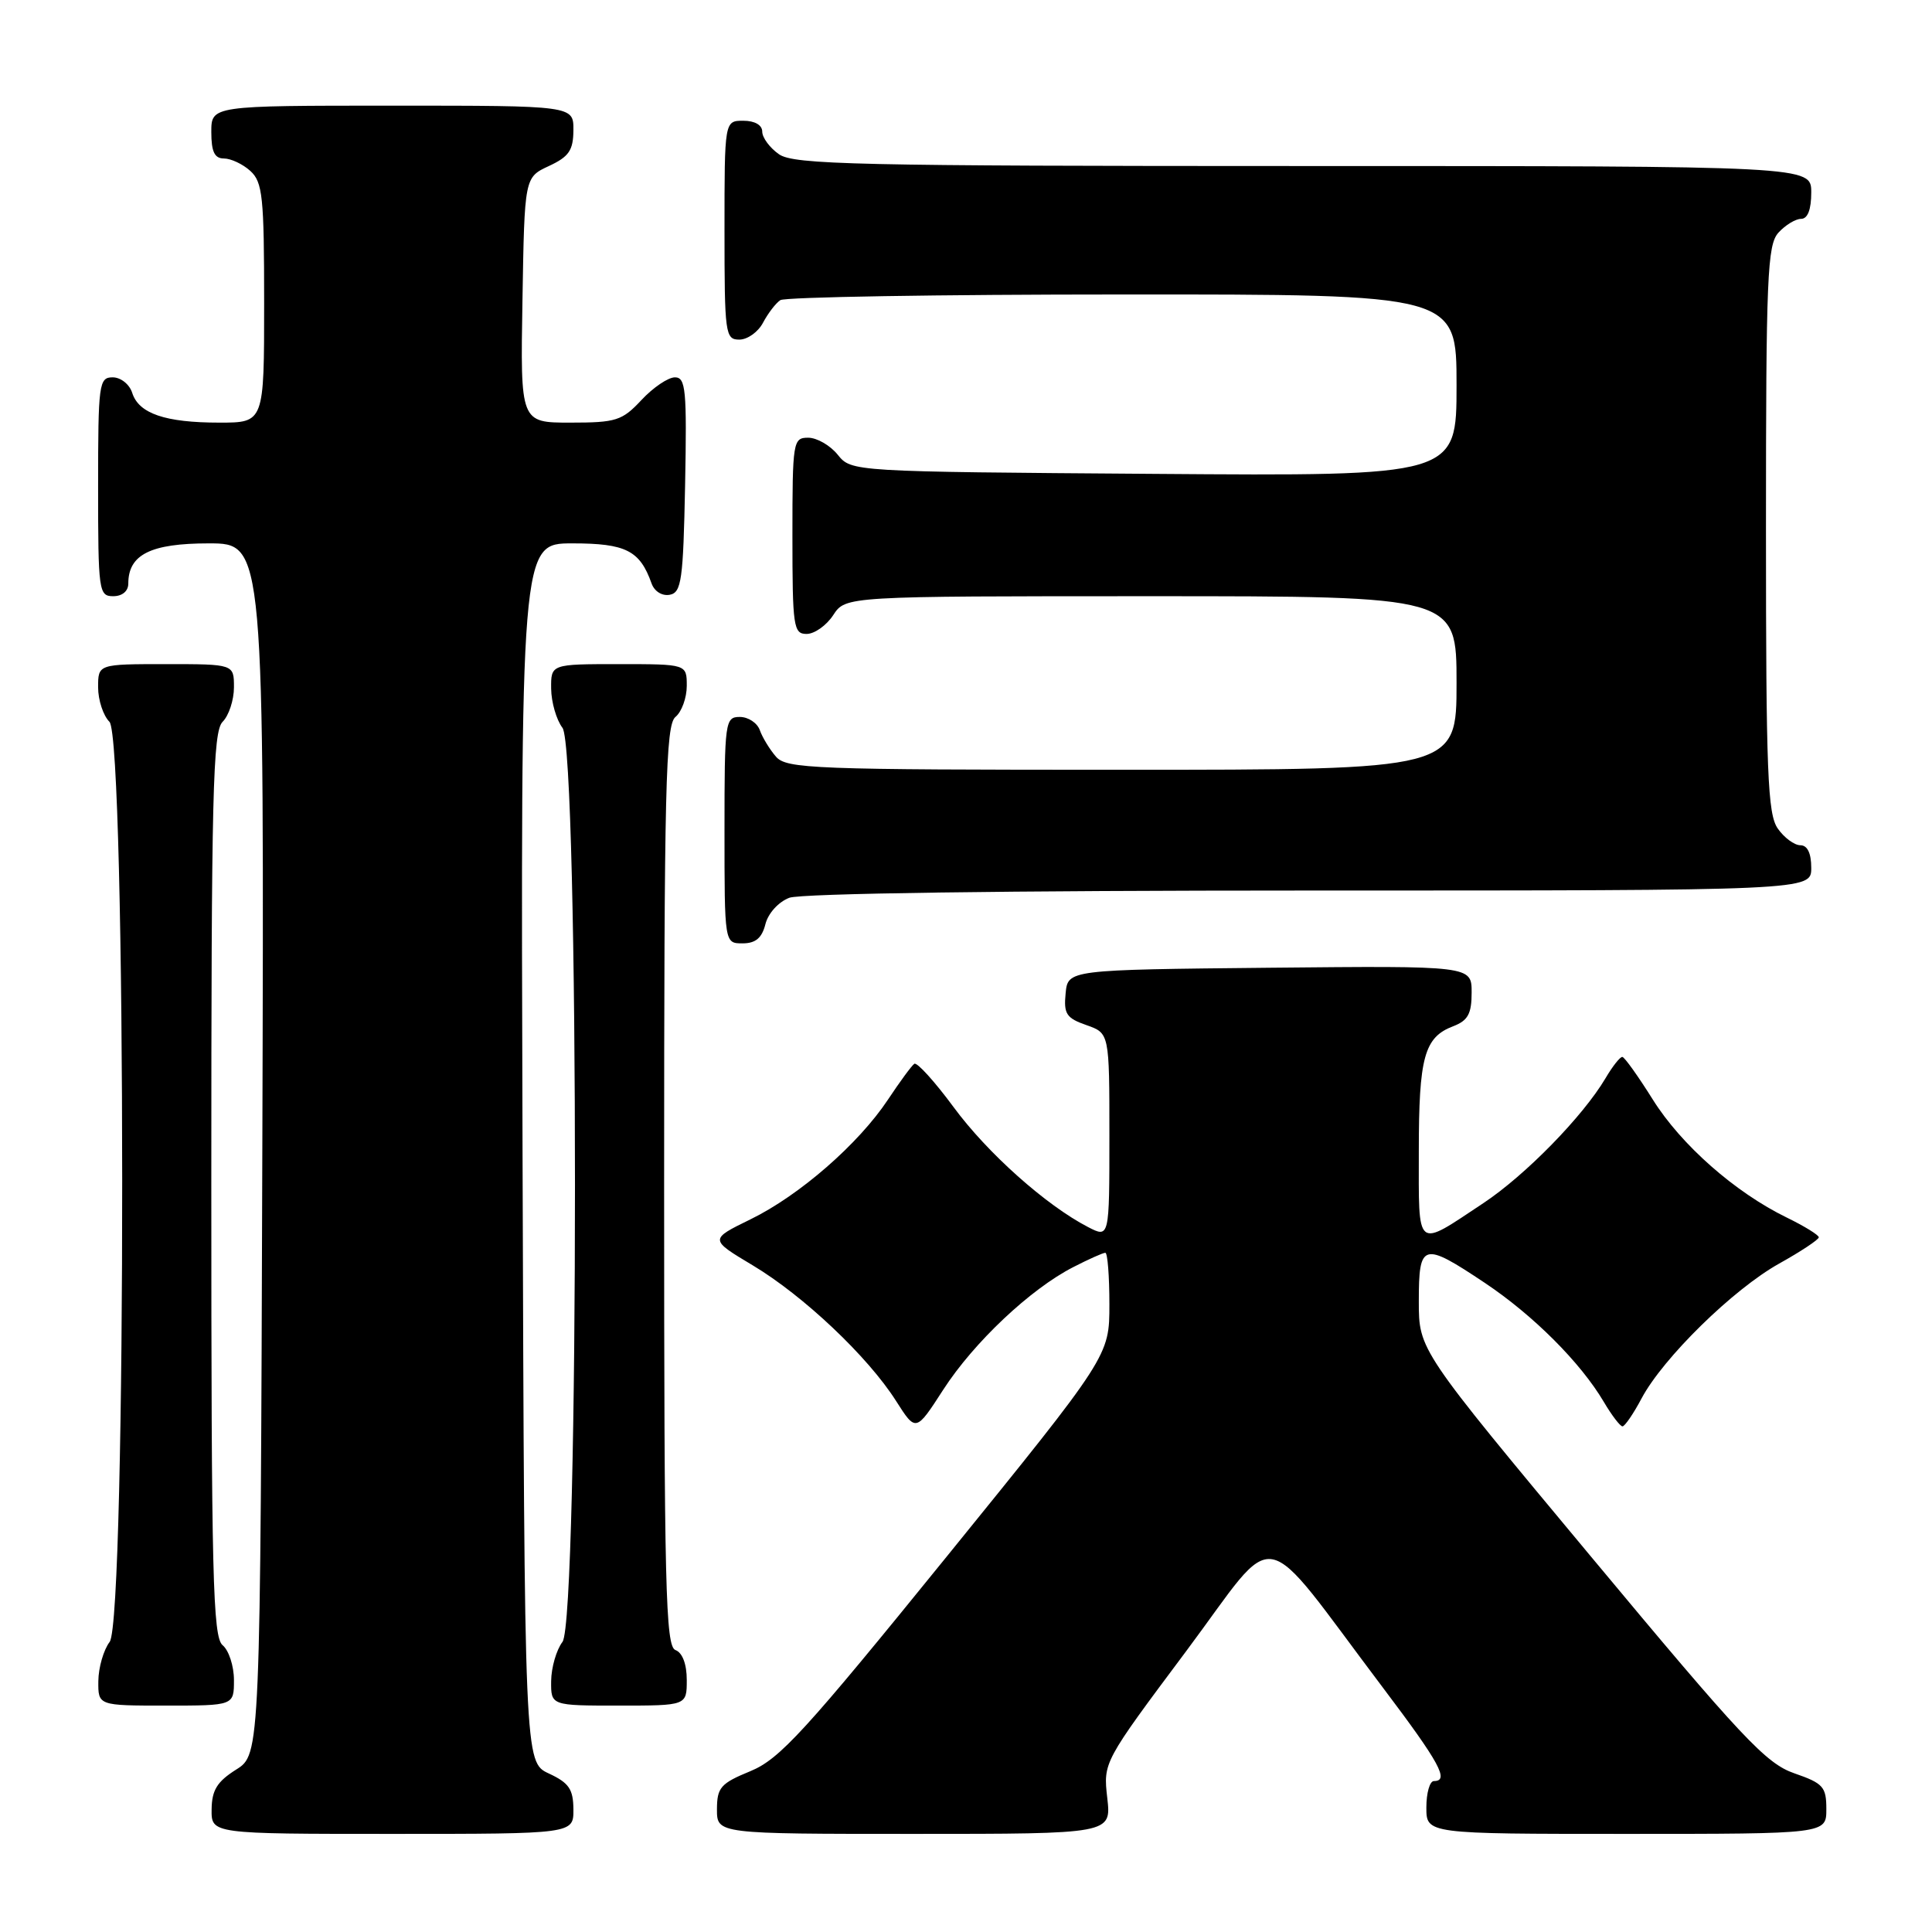 <?xml version="1.0" encoding="UTF-8" standalone="no"?>
<!DOCTYPE svg PUBLIC "-//W3C//DTD SVG 1.1//EN" "http://www.w3.org/Graphics/SVG/1.1/DTD/svg11.dtd" >
<svg xmlns="http://www.w3.org/2000/svg" xmlns:xlink="http://www.w3.org/1999/xlink" version="1.1" viewBox="0 0 256 256">
 <g >
 <path fill="currentColor"
d=" M 75.98 239.75 C 75.96 237.07 75.39 236.24 72.73 235.00 C 69.50 233.50 69.50 233.50 69.24 152.75 C 68.99 72.00 68.99 72.00 75.84 72.00 C 82.93 72.00 84.79 72.94 86.34 77.32 C 86.72 78.37 87.74 79.00 88.75 78.81 C 90.30 78.51 90.53 76.88 90.78 64.24 C 91.02 51.64 90.87 50.00 89.43 50.00 C 88.53 50.00 86.54 51.35 85.00 53.00 C 82.43 55.75 81.64 56.00 75.57 56.00 C 68.95 56.00 68.95 56.00 69.23 39.75 C 69.50 23.50 69.50 23.50 72.73 22.00 C 75.39 20.76 75.96 19.93 75.98 17.25 C 76.00 14.00 76.00 14.00 52.00 14.00 C 28.00 14.00 28.00 14.00 28.00 17.50 C 28.00 20.10 28.43 21.00 29.67 21.00 C 30.59 21.00 32.17 21.74 33.17 22.65 C 34.80 24.13 35.00 26.07 35.00 40.15 C 35.00 56.00 35.00 56.00 29.07 56.00 C 21.89 56.00 18.39 54.80 17.52 52.06 C 17.16 50.92 16.00 50.00 14.93 50.00 C 13.11 50.00 13.00 50.84 13.00 64.50 C 13.00 78.33 13.09 79.00 15.00 79.00 C 16.20 79.00 17.00 78.33 17.00 77.33 C 17.00 73.48 19.96 72.00 27.66 72.00 C 35.01 72.00 35.01 72.00 34.76 152.23 C 34.50 232.46 34.50 232.46 31.29 234.48 C 28.77 236.07 28.07 237.20 28.04 239.75 C 28.00 243.00 28.00 243.00 52.00 243.00 C 76.00 243.00 76.00 243.00 75.98 239.75 Z  M 146.72 238.25 C 146.18 233.50 146.18 233.50 157.18 218.78 C 169.68 202.05 166.50 201.45 183.30 223.70 C 190.78 233.61 192.08 236.00 190.00 236.00 C 189.45 236.00 189.00 237.57 189.00 239.50 C 189.00 243.00 189.00 243.00 215.50 243.00 C 242.00 243.00 242.00 243.00 242.00 239.72 C 242.00 236.76 241.59 236.30 237.75 234.97 C 234.00 233.67 230.85 230.32 210.75 206.18 C 188.00 178.87 188.00 178.87 188.00 172.43 C 188.00 164.64 188.52 164.50 196.75 169.99 C 203.17 174.28 209.44 180.55 212.52 185.77 C 213.57 187.55 214.68 189.00 214.99 189.00 C 215.29 189.00 216.44 187.33 217.52 185.29 C 220.38 179.92 229.67 170.82 235.75 167.43 C 238.64 165.82 241.00 164.25 241.00 163.95 C 241.00 163.65 239.09 162.47 236.75 161.33 C 229.91 158.00 222.76 151.70 219.00 145.69 C 217.07 142.61 215.26 140.07 214.97 140.05 C 214.67 140.02 213.67 141.29 212.74 142.87 C 209.75 147.92 202.13 155.72 196.57 159.41 C 187.50 165.43 188.00 165.83 188.00 152.54 C 188.00 140.06 188.72 137.44 192.56 135.98 C 194.51 135.23 195.00 134.34 195.00 131.51 C 195.00 127.97 195.00 127.97 168.25 128.23 C 141.50 128.50 141.50 128.50 141.20 131.63 C 140.93 134.34 141.30 134.91 143.95 135.83 C 147.00 136.90 147.00 136.90 147.00 150.47 C 147.00 164.05 147.00 164.05 144.17 162.59 C 138.60 159.71 130.83 152.78 126.35 146.69 C 123.84 143.29 121.50 140.71 121.15 140.96 C 120.79 141.21 119.23 143.34 117.67 145.69 C 113.77 151.57 105.95 158.39 99.44 161.57 C 94.00 164.23 94.00 164.23 99.75 167.67 C 106.48 171.70 115.01 179.77 118.73 185.63 C 121.36 189.76 121.36 189.76 125.00 184.12 C 129.05 177.86 136.54 170.80 142.21 167.90 C 144.25 166.85 146.16 166.00 146.46 166.00 C 146.76 166.00 147.00 169.08 147.00 172.84 C 147.00 179.67 147.00 179.67 125.44 206.26 C 106.64 229.45 103.32 233.08 99.45 234.68 C 95.48 236.31 95.01 236.85 95.00 239.75 C 95.00 243.00 95.00 243.00 121.13 243.00 C 147.26 243.00 147.26 243.00 146.72 238.25 Z  M 31.00 222.62 C 31.00 220.76 30.32 218.68 29.50 218.00 C 28.20 216.92 28.00 208.89 28.00 156.95 C 28.00 105.12 28.20 96.94 29.50 95.64 C 30.32 94.82 31.00 92.76 31.00 91.07 C 31.00 88.00 31.00 88.00 22.00 88.00 C 13.00 88.00 13.00 88.00 13.00 91.07 C 13.00 92.76 13.68 94.82 14.50 95.64 C 16.73 97.88 16.77 214.61 14.53 217.56 C 13.72 218.63 13.05 220.96 13.03 222.75 C 13.00 226.00 13.00 226.00 22.00 226.00 C 31.00 226.00 31.00 226.00 31.00 222.62 Z  M 91.00 222.61 C 91.00 220.51 90.43 218.99 89.50 218.64 C 88.19 218.14 88.00 210.37 88.00 157.15 C 88.00 104.23 88.20 96.08 89.50 95.00 C 90.33 94.32 91.00 92.46 91.00 90.88 C 91.00 88.00 91.00 88.00 82.00 88.00 C 73.00 88.00 73.00 88.00 73.03 91.25 C 73.05 93.04 73.72 95.37 74.53 96.44 C 76.74 99.35 76.74 214.65 74.53 217.56 C 73.72 218.63 73.05 220.96 73.03 222.75 C 73.00 226.00 73.00 226.00 82.00 226.00 C 91.00 226.00 91.00 226.00 91.00 222.61 Z  M 101.42 122.46 C 101.78 121.02 103.15 119.51 104.59 118.96 C 106.13 118.38 133.32 118.00 173.57 118.00 C 240.00 118.00 240.00 118.00 240.00 115.00 C 240.00 113.05 239.49 112.00 238.56 112.00 C 237.76 112.00 236.41 111.00 235.56 109.78 C 234.22 107.86 234.00 102.38 234.00 70.11 C 234.00 36.66 234.18 32.46 235.65 30.83 C 236.57 29.82 237.92 29.00 238.65 29.00 C 239.53 29.00 240.00 27.77 240.00 25.50 C 240.00 22.00 240.00 22.00 172.72 22.00 C 113.45 22.00 105.18 21.81 103.22 20.44 C 102.00 19.59 101.00 18.24 101.00 17.44 C 101.00 16.57 100.01 16.00 98.50 16.00 C 96.00 16.00 96.00 16.00 96.00 30.50 C 96.00 44.25 96.10 45.00 97.96 45.00 C 99.05 45.00 100.46 43.99 101.11 42.75 C 101.77 41.51 102.79 40.17 103.40 39.77 C 104.00 39.36 124.41 39.02 148.75 39.02 C 193.00 39.00 193.00 39.00 193.00 51.04 C 193.00 63.09 193.00 63.09 152.91 62.79 C 112.82 62.50 112.82 62.50 111.00 60.25 C 110.00 59.01 108.24 58.00 107.09 58.00 C 105.08 58.00 105.00 58.48 105.00 71.00 C 105.00 83.07 105.14 84.00 106.88 84.00 C 107.92 84.00 109.51 82.88 110.41 81.50 C 112.05 79.00 112.05 79.00 152.52 79.00 C 193.00 79.00 193.00 79.00 193.00 90.50 C 193.00 102.00 193.00 102.00 148.65 102.00 C 107.66 102.00 104.20 101.87 102.81 100.25 C 101.98 99.29 101.02 97.71 100.68 96.75 C 100.34 95.79 99.15 95.00 98.03 95.00 C 96.08 95.00 96.00 95.59 96.00 110.00 C 96.00 125.00 96.00 125.00 98.39 125.00 C 100.12 125.00 100.96 124.29 101.42 122.46 Z "/>
</g>
</svg>